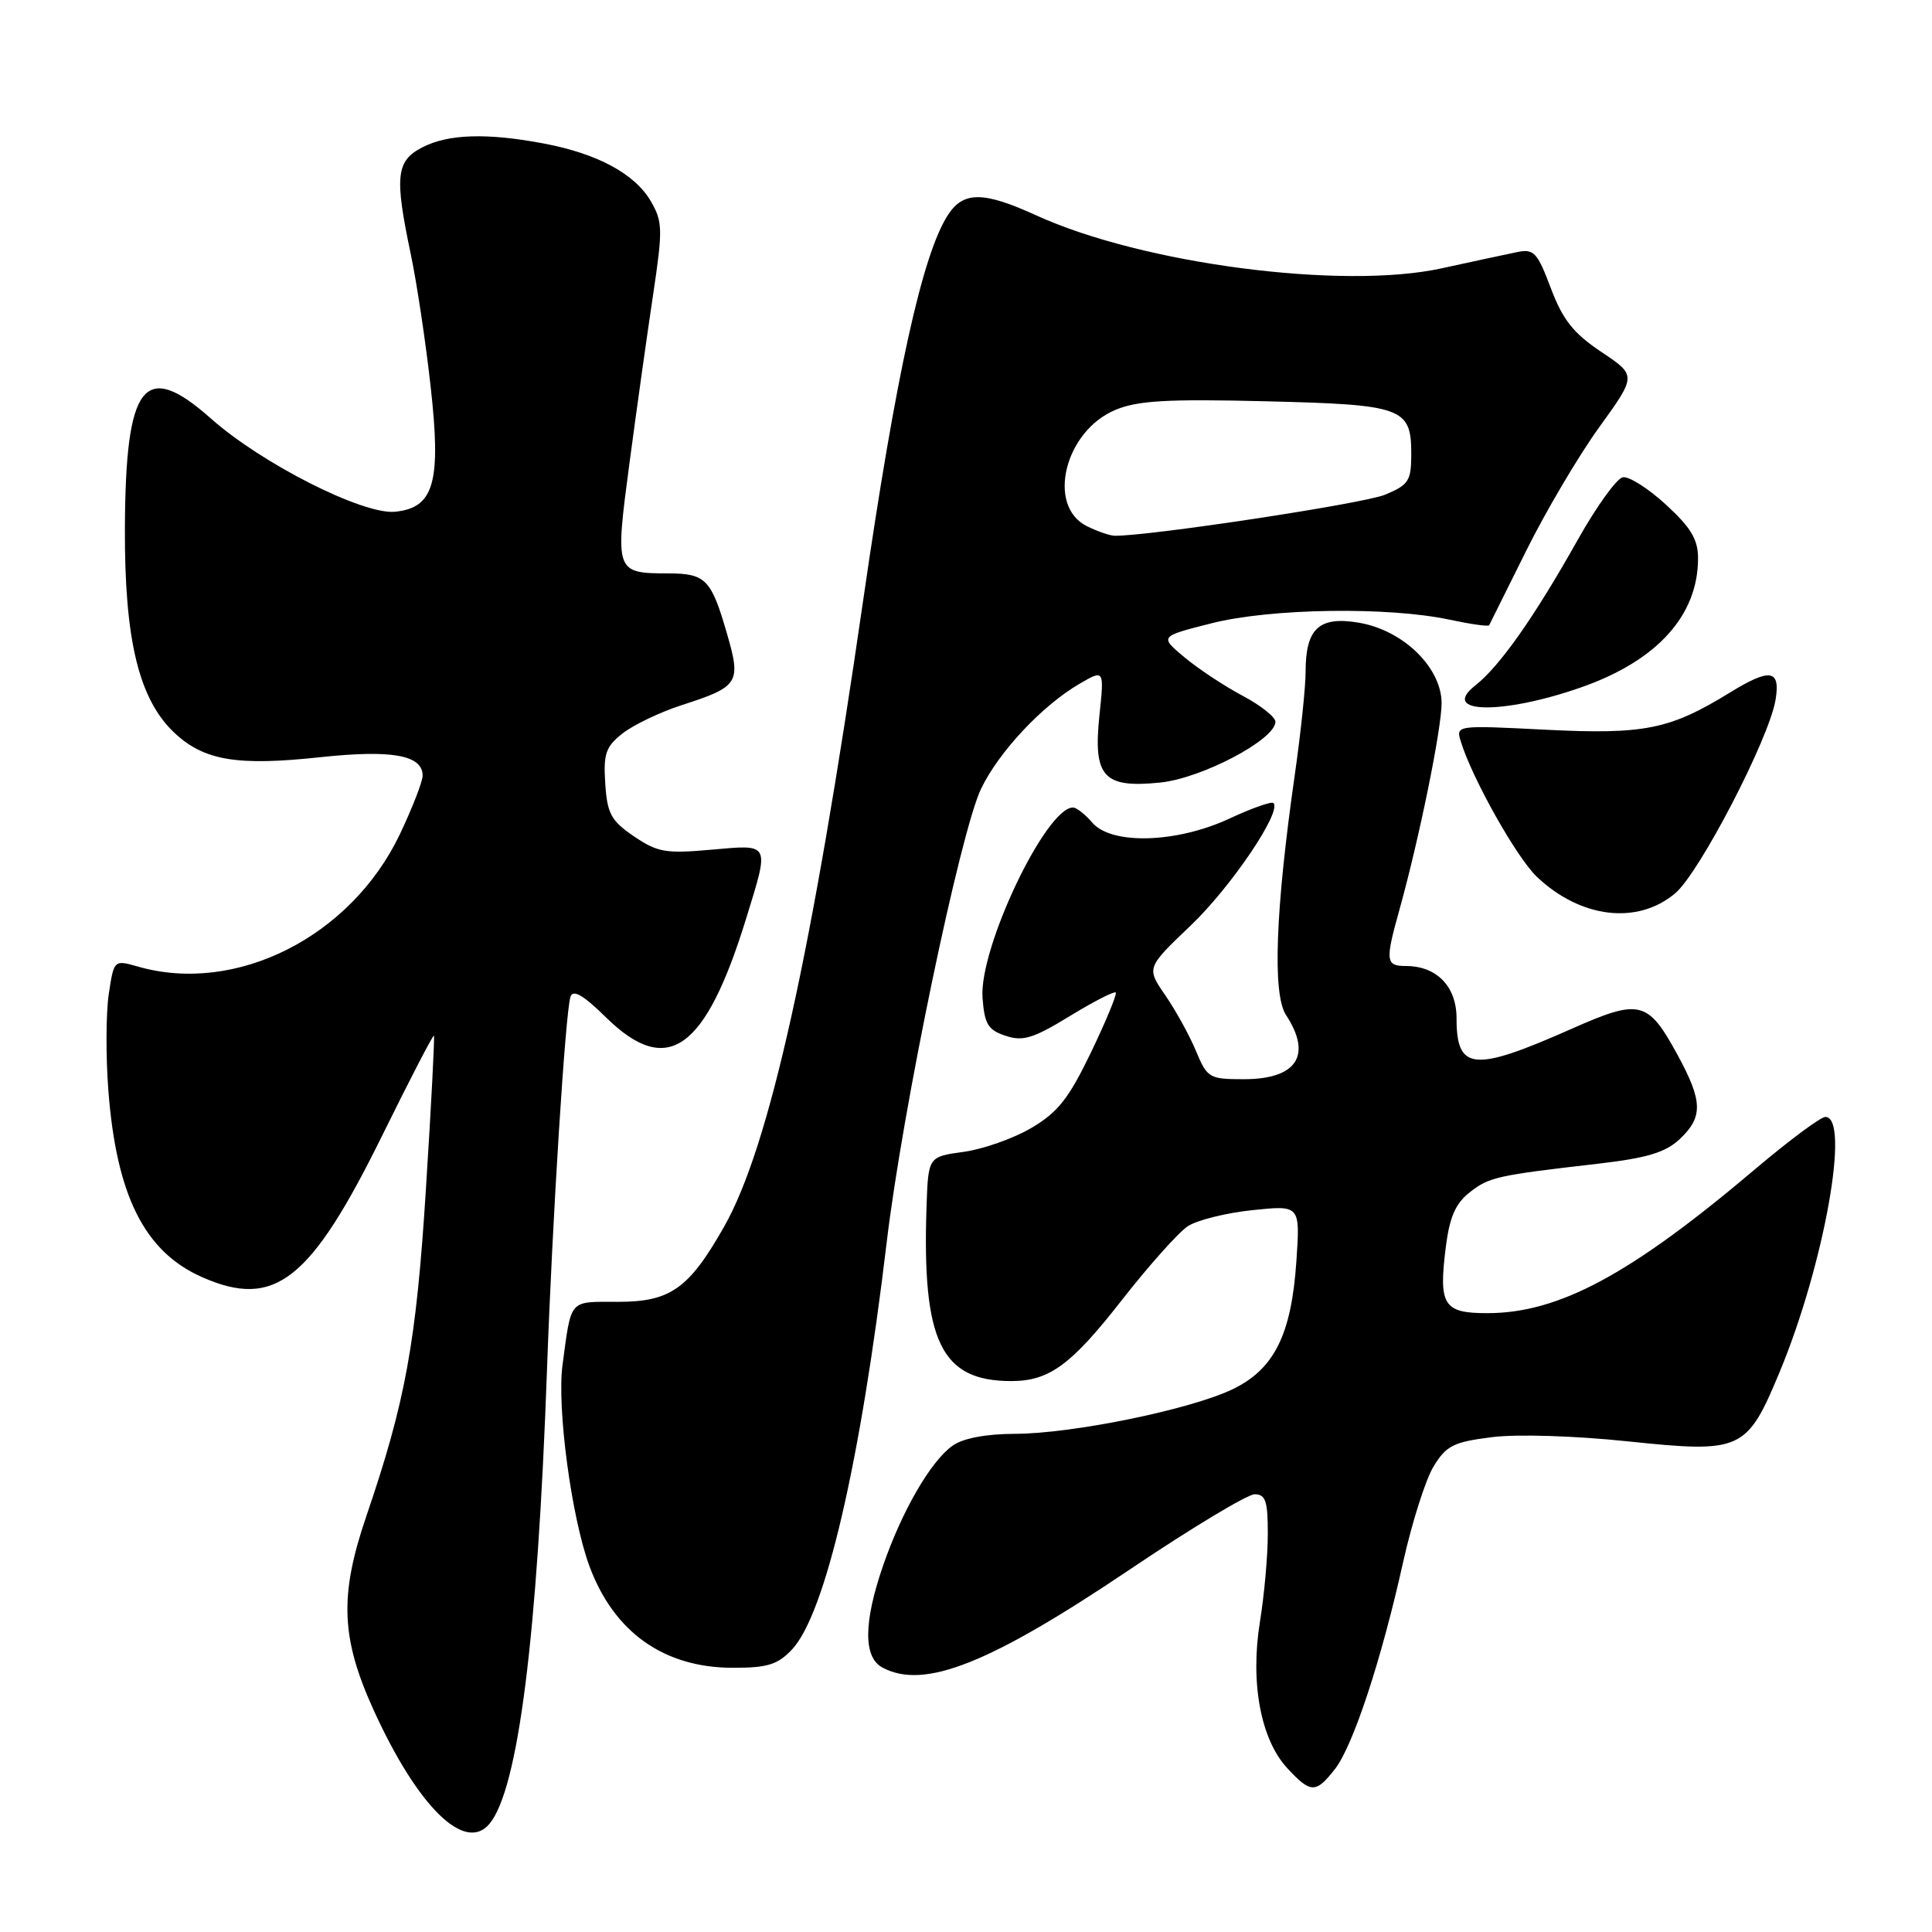 <?xml version="1.0" encoding="UTF-8" standalone="no"?>
<!DOCTYPE svg PUBLIC "-//W3C//DTD SVG 1.1//EN" "http://www.w3.org/Graphics/SVG/1.1/DTD/svg11.dtd" >
<svg xmlns="http://www.w3.org/2000/svg" xmlns:xlink="http://www.w3.org/1999/xlink" version="1.1" viewBox="0 0 256 256">
 <g >
 <path fill="currentColor"
d=" M 64.86 241.66 C 68.67 237.08 71.21 216.93 72.48 181.50 C 73.19 161.49 74.92 134.10 75.59 132.08 C 75.93 131.06 77.29 131.85 80.32 134.83 C 88.45 142.80 93.47 139.23 98.89 121.64 C 101.98 111.61 102.12 111.89 94.25 112.59 C 88.22 113.13 87.13 112.94 84.00 110.82 C 80.97 108.75 80.46 107.82 80.20 103.83 C 79.94 99.87 80.26 98.94 82.51 97.17 C 83.94 96.05 87.45 94.37 90.31 93.44 C 97.91 90.99 98.22 90.50 96.34 84.00 C 94.25 76.77 93.52 76.00 88.63 75.98 C 81.50 75.96 81.48 75.90 83.41 61.35 C 84.35 54.28 85.76 44.25 86.54 39.05 C 87.84 30.36 87.81 29.37 86.23 26.65 C 84.11 23.03 79.17 20.36 72.08 19.02 C 64.55 17.59 59.38 17.75 55.95 19.53 C 52.48 21.32 52.26 23.36 54.43 33.68 C 55.22 37.43 56.40 45.27 57.05 51.11 C 58.49 63.91 57.53 67.30 52.33 67.81 C 48.09 68.22 34.66 61.42 27.95 55.46 C 19.10 47.60 16.63 50.76 16.55 70.00 C 16.49 84.83 18.41 92.71 23.15 97.14 C 27.06 100.79 31.46 101.52 42.47 100.33 C 51.92 99.32 56.00 100.05 56.00 102.77 C 56.00 103.56 54.64 107.06 52.98 110.55 C 46.50 124.13 31.29 131.81 18.29 128.08 C 15.10 127.17 15.10 127.17 14.41 131.73 C 14.04 134.24 14.01 139.99 14.36 144.51 C 15.43 158.44 19.15 165.85 26.76 169.22 C 36.41 173.49 41.15 169.75 50.70 150.35 C 54.33 142.98 57.39 137.08 57.50 137.23 C 57.61 137.38 57.14 146.50 56.44 157.50 C 55.15 177.94 53.74 185.67 48.53 200.93 C 44.95 211.43 45.17 217.06 49.52 226.62 C 55.36 239.43 61.62 245.57 64.86 241.66 Z  M 176.86 234.45 C 179.28 231.38 183.04 219.96 185.92 206.99 C 187.09 201.75 188.90 196.05 189.95 194.32 C 191.64 191.55 192.59 191.07 197.69 190.43 C 201.03 190.01 208.70 190.25 215.72 190.99 C 230.78 192.56 231.46 192.25 235.81 181.80 C 241.69 167.65 245.22 148.00 241.87 148.00 C 241.25 148.00 237.09 151.09 232.62 154.87 C 216.07 168.89 206.56 174.00 197.07 174.00 C 191.27 174.00 190.61 172.96 191.57 165.28 C 192.07 161.29 192.86 159.47 194.72 158.01 C 197.31 155.97 198.26 155.75 211.82 154.19 C 218.25 153.44 220.68 152.71 222.57 150.94 C 225.68 148.01 225.63 145.93 222.30 139.81 C 218.35 132.56 217.32 132.30 208.23 136.33 C 195.23 142.09 193.00 141.88 193.00 134.93 C 193.00 130.71 190.37 128.00 186.28 128.00 C 183.61 128.00 183.53 127.35 185.42 120.59 C 188.04 111.19 191.03 96.53 191.02 93.15 C 190.99 88.43 185.92 83.50 180.05 82.51 C 174.79 81.62 173.00 83.27 173.00 89.01 C 173.00 91.01 172.36 97.11 171.58 102.57 C 169.00 120.54 168.59 131.73 170.40 134.49 C 173.91 139.84 171.83 143.00 164.81 143.00 C 160.23 143.00 159.96 142.84 158.47 139.25 C 157.61 137.19 155.78 133.87 154.40 131.87 C 151.90 128.24 151.90 128.24 157.79 122.62 C 163.12 117.53 169.88 107.54 168.74 106.41 C 168.49 106.16 165.86 107.09 162.90 108.47 C 155.91 111.72 147.28 111.98 144.73 109.00 C 143.79 107.90 142.64 107.00 142.18 107.00 C 138.58 107.00 129.71 125.65 130.19 132.21 C 130.45 135.71 130.92 136.48 133.25 137.25 C 135.54 138.02 136.93 137.59 141.73 134.65 C 144.89 132.72 147.64 131.31 147.84 131.51 C 148.04 131.71 146.57 135.26 144.58 139.41 C 141.61 145.58 140.17 147.40 136.64 149.47 C 134.28 150.86 130.24 152.28 127.67 152.63 C 123.00 153.27 123.00 153.27 122.77 159.89 C 122.17 177.77 124.70 183.00 134.00 183.00 C 139.02 183.00 141.94 180.87 148.64 172.28 C 152.22 167.70 156.16 163.29 157.39 162.48 C 158.63 161.67 162.48 160.71 165.96 160.35 C 172.28 159.69 172.28 159.69 171.78 167.09 C 171.12 176.85 168.85 181.41 163.35 184.07 C 157.79 186.76 142.14 189.97 134.47 189.99 C 130.67 190.00 127.63 190.57 126.24 191.55 C 123.35 193.57 119.51 200.20 117.00 207.49 C 114.41 215.02 114.39 219.60 116.93 220.96 C 122.45 223.92 131.11 220.48 149.76 207.93 C 157.87 202.47 165.29 198.00 166.25 198.00 C 167.70 198.00 168.00 198.91 167.99 203.25 C 167.99 206.14 167.52 211.37 166.95 214.88 C 165.64 222.94 167.05 230.50 170.57 234.29 C 173.67 237.64 174.34 237.65 176.86 234.45 Z  M 104.94 218.57 C 109.35 213.87 114.00 193.91 117.49 164.63 C 119.60 146.91 127.25 110.19 130.01 104.49 C 132.38 99.58 138.13 93.46 143.05 90.60 C 146.32 88.70 146.32 88.70 145.68 94.80 C 144.83 102.95 146.21 104.46 153.75 103.69 C 159.27 103.12 169.00 97.99 169.00 95.64 C 169.00 95.01 167.03 93.45 164.63 92.18 C 162.22 90.90 158.76 88.61 156.94 87.09 C 153.64 84.33 153.64 84.33 160.57 82.58 C 168.38 80.60 183.99 80.37 192.12 82.12 C 194.88 82.71 197.22 83.04 197.32 82.85 C 197.42 82.66 199.62 78.22 202.22 73.00 C 204.81 67.78 209.16 60.41 211.89 56.63 C 216.86 49.75 216.86 49.75 212.18 46.63 C 208.48 44.15 207.08 42.39 205.50 38.20 C 203.70 33.42 203.25 32.94 201.00 33.41 C 199.62 33.69 195.12 34.66 191.00 35.56 C 177.86 38.43 151.33 34.96 137.29 28.53 C 130.33 25.35 127.67 25.33 125.63 28.45 C 122.24 33.62 118.72 49.56 114.41 79.31 C 107.56 126.60 101.93 152.00 95.96 162.52 C 91.29 170.76 88.84 172.50 81.88 172.50 C 75.31 172.50 75.73 172.01 74.54 180.84 C 73.77 186.50 75.73 201.15 78.12 207.57 C 81.37 216.30 87.99 220.98 97.08 220.99 C 101.69 221.00 103.04 220.58 104.94 218.57 Z  M 221.97 118.37 C 225.19 115.66 234.42 97.88 235.27 92.73 C 235.94 88.70 234.56 88.49 229.22 91.77 C 221.26 96.67 217.88 97.35 204.75 96.69 C 192.89 96.09 192.89 96.09 193.58 98.30 C 195.11 103.23 200.99 113.67 203.65 116.19 C 209.45 121.68 216.97 122.58 221.97 118.37 Z  M 209.56 91.06 C 219.58 87.54 225.00 81.55 225.00 73.98 C 225.00 71.48 224.06 69.91 220.75 66.87 C 218.41 64.72 215.84 63.09 215.03 63.24 C 214.22 63.39 211.52 67.14 209.03 71.58 C 203.31 81.76 198.72 88.29 195.48 90.83 C 190.70 94.59 199.12 94.73 209.56 91.06 Z  M 144.00 69.71 C 138.64 67.01 141.08 57.12 147.80 54.31 C 150.74 53.08 154.71 52.85 167.62 53.17 C 185.91 53.61 187.00 54.00 187.00 60.17 C 187.00 63.71 186.66 64.25 183.53 65.55 C 180.72 66.73 152.28 71.04 147.71 70.99 C 147.05 70.98 145.38 70.40 144.00 69.71 Z "/>
</g>
</svg>